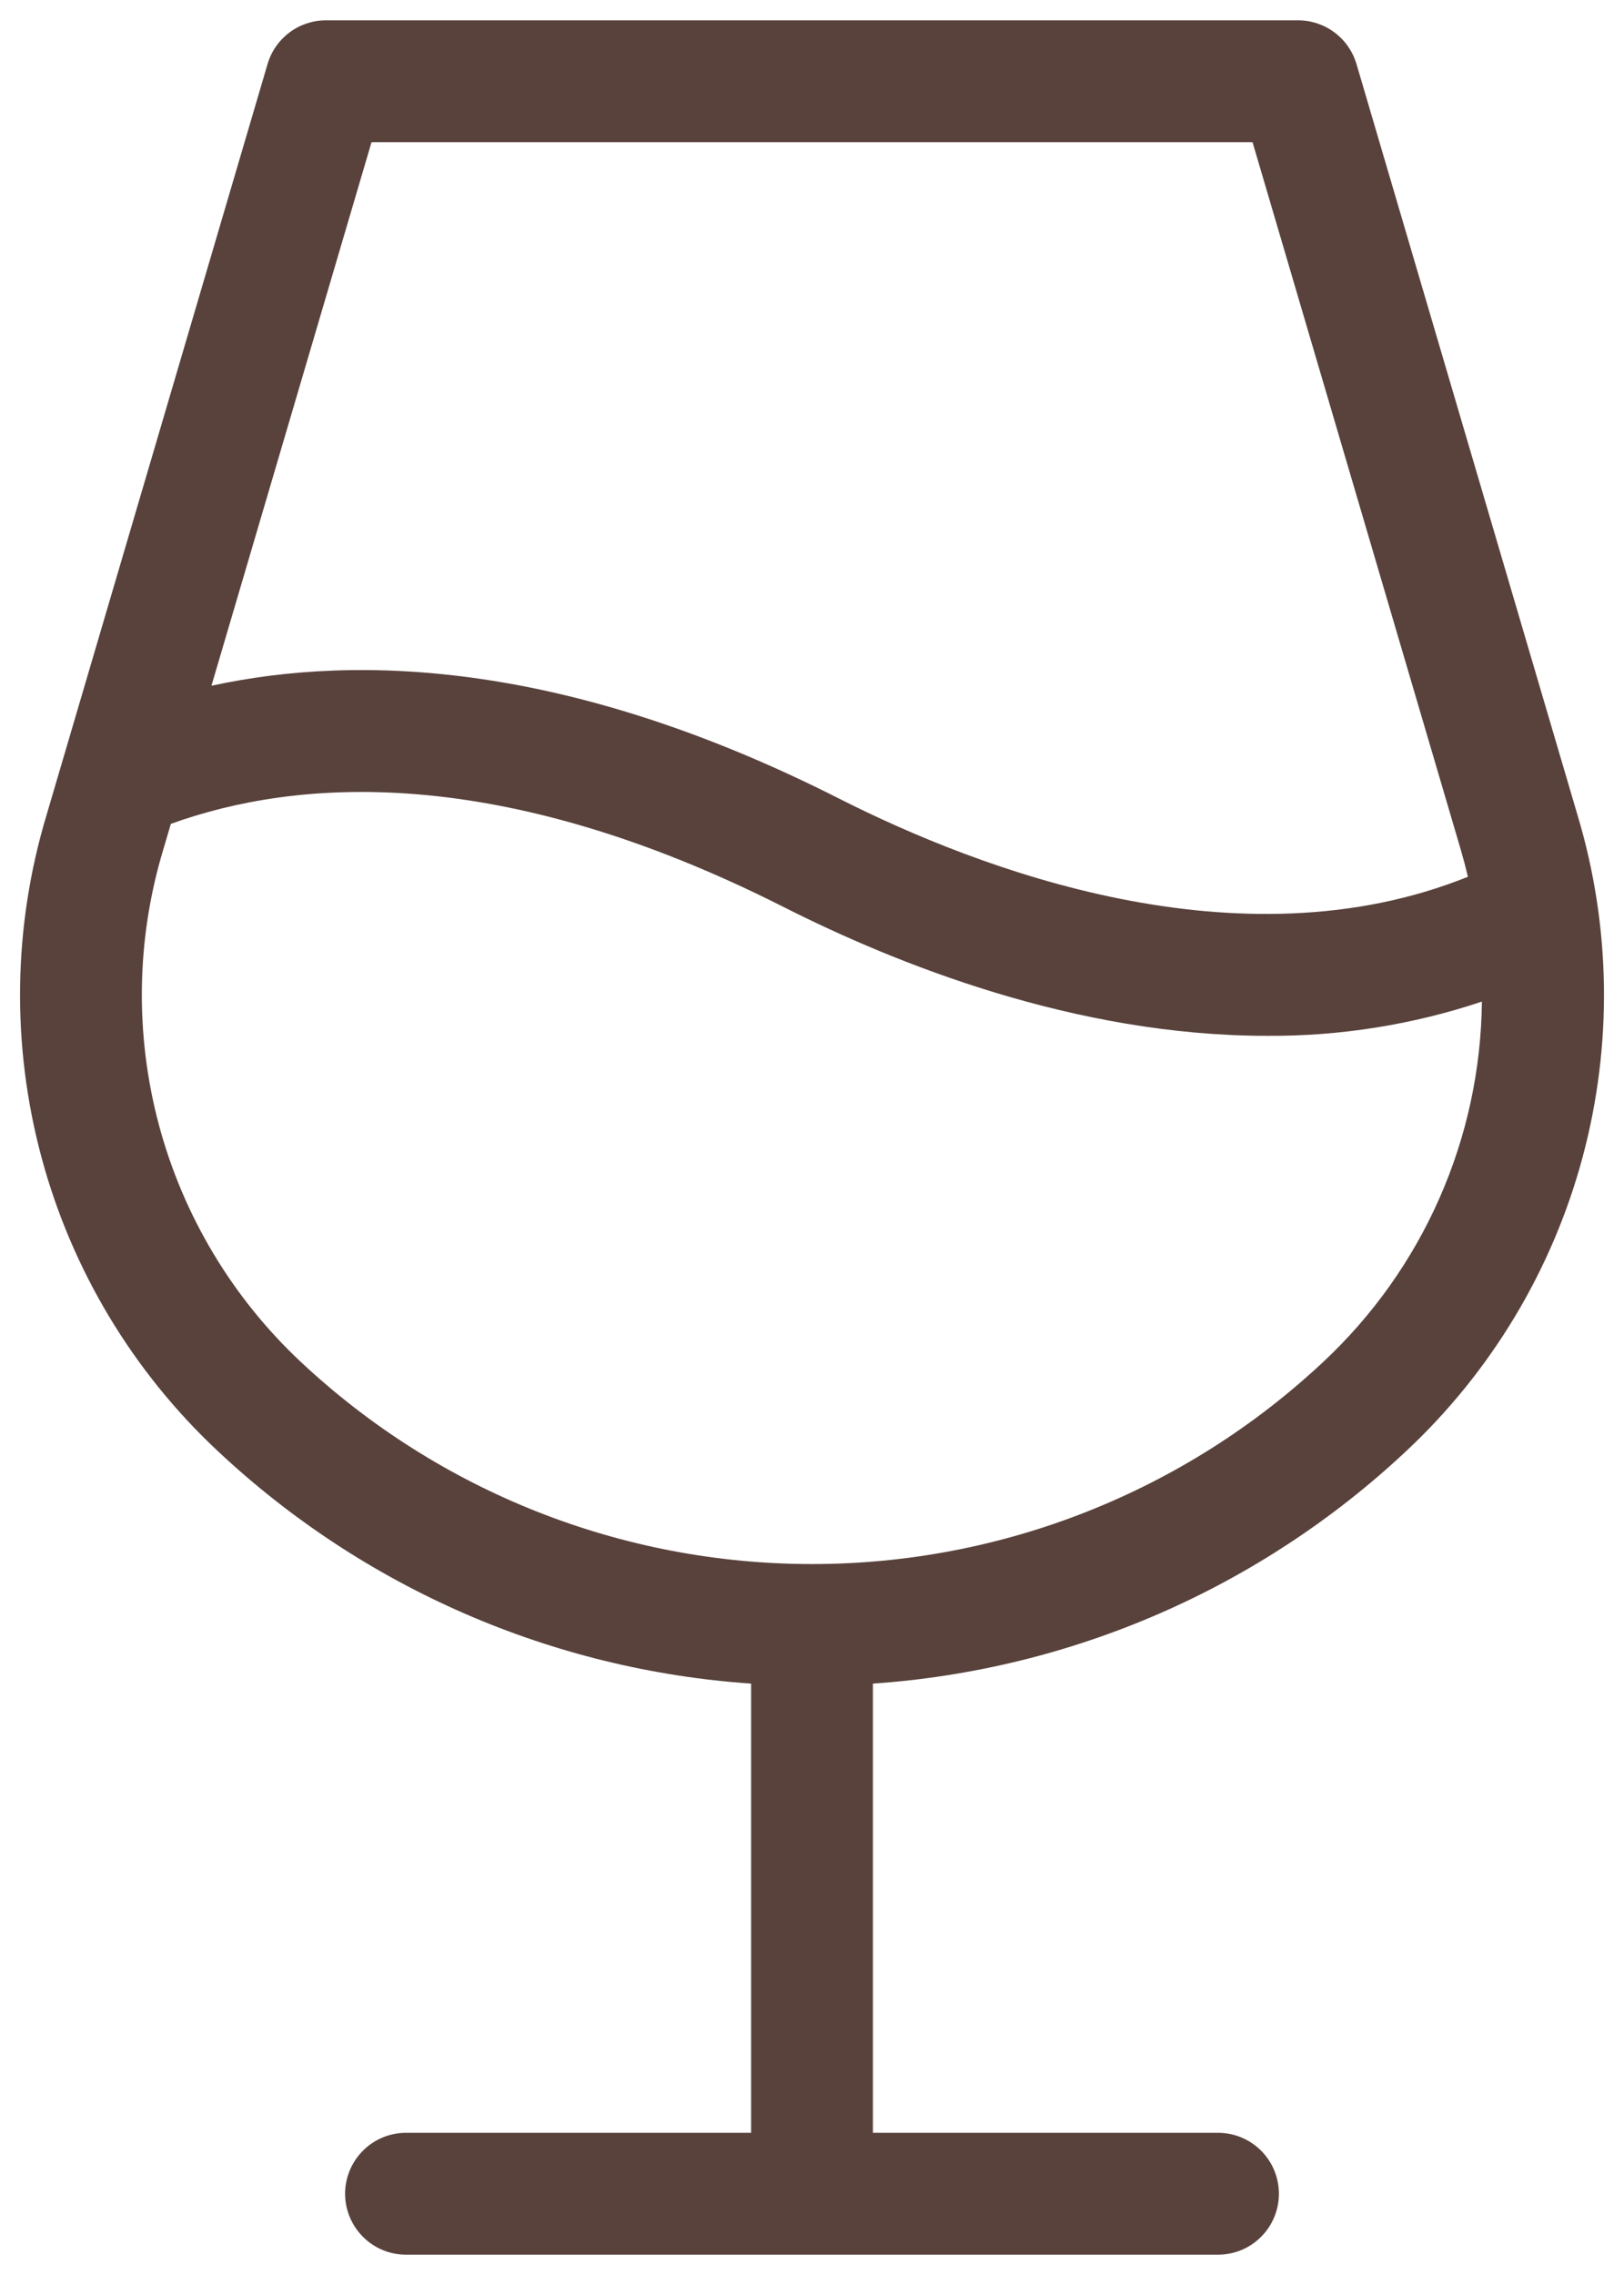<svg width="30" height="42" viewBox="0 0 30 42" fill="none" xmlns="http://www.w3.org/2000/svg">
<path d="M29.14 15.043L25.058 1.181C24.989 0.949 24.847 0.744 24.652 0.599C24.458 0.454 24.222 0.375 23.98 0.375H6.021C5.778 0.375 5.542 0.454 5.348 0.599C5.154 0.744 5.011 0.949 4.943 1.181L0.861 15.043C0.24 17.101 0.208 19.292 0.767 21.368C1.326 23.444 2.454 25.322 4.024 26.79C6.715 29.313 10.195 30.829 13.875 31.082V39.375H7.5C7.202 39.375 6.916 39.493 6.705 39.705C6.494 39.916 6.375 40.202 6.375 40.5C6.375 40.798 6.494 41.084 6.705 41.295C6.916 41.507 7.202 41.625 7.5 41.625H22.5C22.799 41.625 23.085 41.507 23.296 41.295C23.507 41.084 23.625 40.798 23.625 40.5C23.625 40.202 23.507 39.916 23.296 39.705C23.085 39.493 22.799 39.375 22.5 39.375H16.125V31.082C19.805 30.829 23.285 29.313 25.976 26.79C27.547 25.322 28.675 23.444 29.234 21.368C29.793 19.292 29.76 17.101 29.14 15.043ZM6.863 2.625H23.138L26.983 15.681C27.032 15.849 27.077 16.018 27.116 16.187C22.89 17.887 18.084 16.05 15.508 14.747C10.519 12.219 6.653 12.064 3.906 12.66L6.863 2.625ZM24.441 25.146C21.881 27.542 18.506 28.875 15 28.875C11.494 28.875 8.119 27.542 5.56 25.146C4.295 23.962 3.387 22.448 2.938 20.776C2.489 19.103 2.516 17.338 3.017 15.681L3.156 15.21C5.47 14.374 9.205 14.076 14.492 16.753C16.555 17.794 19.864 19.123 23.402 19.123C24.752 19.132 26.095 18.919 27.375 18.491C27.362 19.741 27.096 20.976 26.591 22.12C26.087 23.264 25.355 24.293 24.441 25.146Z" fill="#59423C"/>
</svg>
